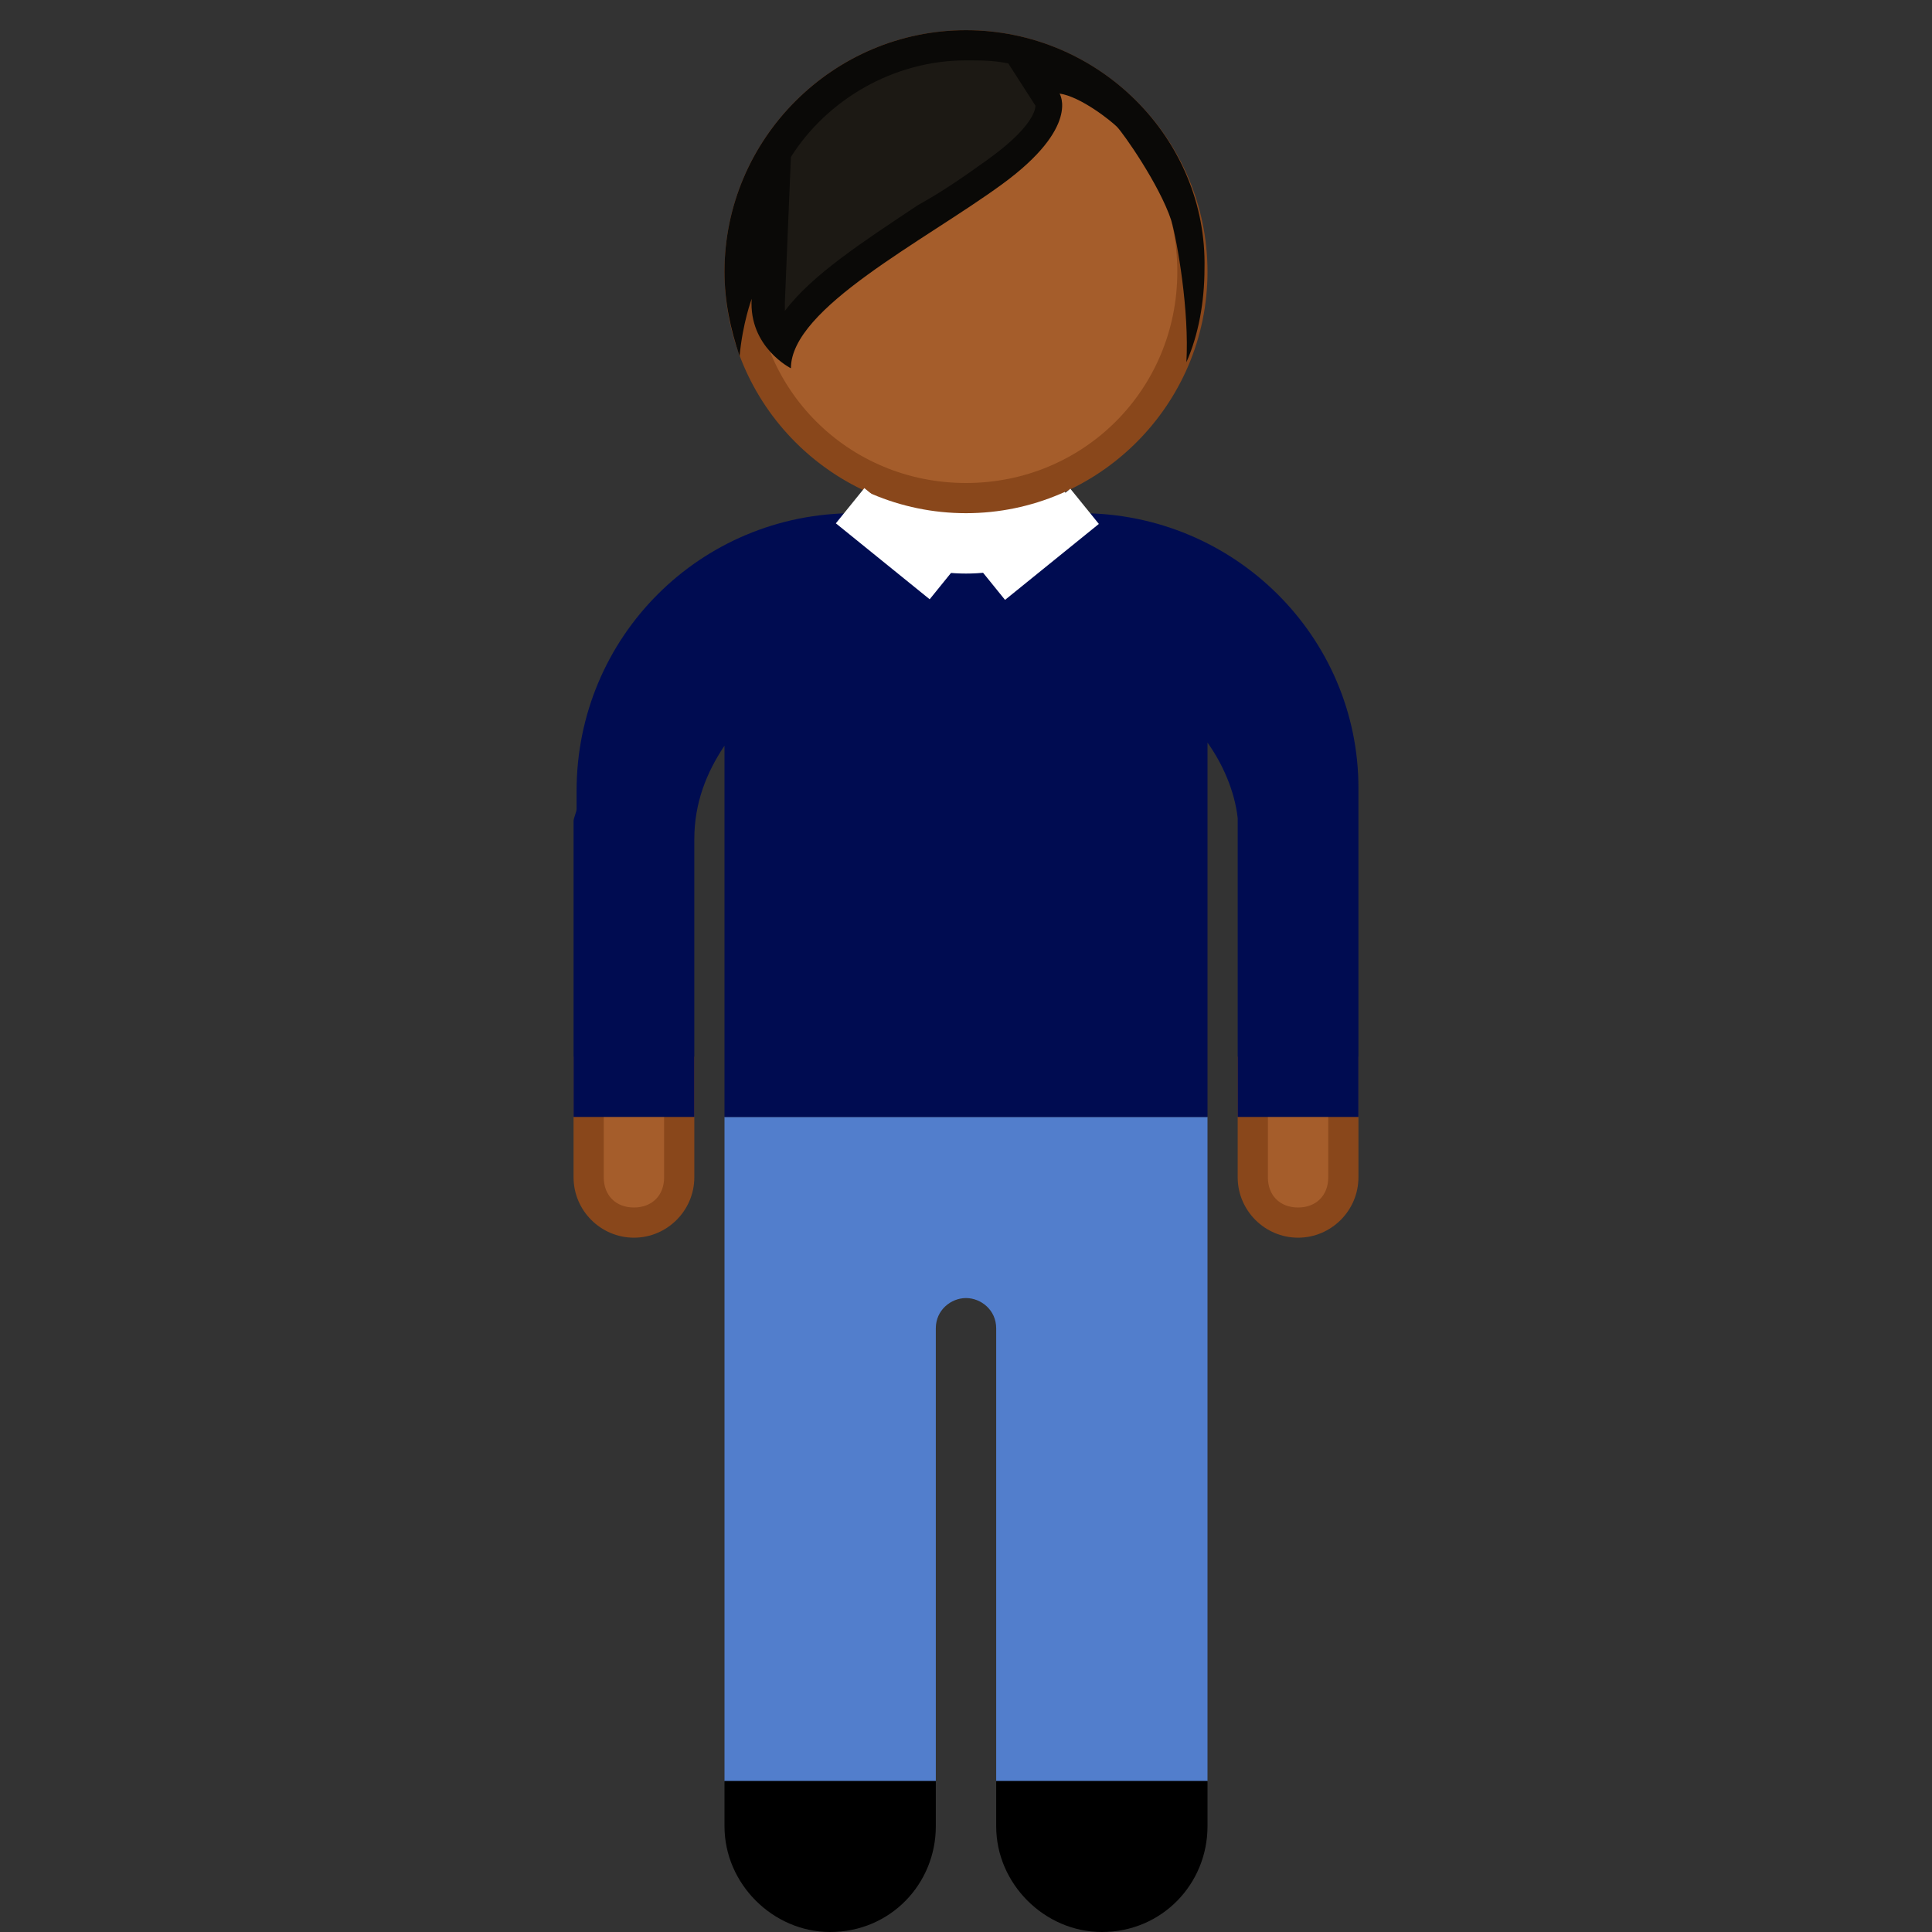 <?xml version="1.0" encoding="utf-8"?>
<!-- Generator: Adobe Illustrator 18.1.1, SVG Export Plug-In . SVG Version: 6.00 Build 0)  -->
<svg version="1.1" id="Ebene_1" xmlns="http://www.w3.org/2000/svg" xmlns:xlink="http://www.w3.org/1999/xlink" x="0px" y="0px"
	 width="64px" height="64px" viewBox="0 0 64 64" enable-background="new 0 0 64 64" xml:space="preserve">
<rect x="0" y="0" width="64" height="64" fill="#333333" stroke="none"/>
<path fill="#527ECC" d="M24,37v22h7V44c0-0.6,0.5-1,1-1s1,0.4,1,1l0,15h7V37H24z"/>
<g>
	<path fill="#A55D2B" d="M43,40.5c-0.8,0-1.5-0.7-1.5-1.5v-3.5h3V39C44.5,39.8,43.8,40.5,43,40.5z"/>
	<g>
		<path fill="#89471B" d="M44,36v3c0,0.6-0.4,1-1,1s-1-0.4-1-1v-3H44 M45,35h-4v4c0,1.1,0.9,2,2,2s2-0.9,2-2V35L45,35z"/>
	</g>
</g>
<path d="M27.5,64L27.5,64c-1.9,0-3.5-1.6-3.5-3.5V59h7v1.5C31,62.4,29.5,64,27.5,64z"/>
<path d="M36.5,64L36.5,64c-1.9,0-3.5-1.6-3.5-3.5V59h7v1.5C40,62.4,38.5,64,36.5,64z"/>
<g>
	<path fill="#A55D2B" d="M21,40.5c-0.8,0-1.5-0.7-1.5-1.5v-3.5h3V39C22.5,39.8,21.9,40.5,21,40.5z"/>
	<g>
		<path fill="#89471B" d="M22,36v3c0,0.6-0.4,1-1,1c-0.6,0-1-0.4-1-1v-3H22 M23,35h-4v4c0,1.1,0.9,2,2,2s2-0.9,2-2V35L23,35z"/>
	</g>
</g>
<path fill="#000C51" d="M35.8,17h-7.5c-5.1,0-9.2,4.1-9.2,9.2v0.6c0,0.1-0.1,0.3-0.1,0.4V37h4v-5.4v-3.8c0-1.2,0.4-2.2,1-3.1V37h16
	V24.6c0.5,0.7,0.9,1.6,1,2.5c0,0.1,0,0.1,0,0.1V37h4v-9.2v-0.6v-1.1C45,21.1,40.9,17,35.8,17z"/>
<ellipse fill="#FFFFFF" cx="32" cy="17" rx="3.5" ry="2"/>
<g>
	<path fill="#A55D2B" d="M32,16.5c-4.1,0-7.5-3.4-7.5-7.5s3.4-7.5,7.5-7.5s7.5,3.4,7.5,7.5S36.2,16.5,32,16.5z"/>
	<g>
		<path fill="#89471B" d="M32,2c3.9,0,7,3.1,7,7s-3.1,7-7,7s-7-3.1-7-7S28.2,2,32,2 M32,1c-4.4,0-8,3.6-8,8c0,4.4,3.6,8,8,8
			s8-3.6,8-8C40,4.6,36.4,1,32,1L32,1z"/>
	</g>
</g>
<g>
	<path fill="#1C1914" d="M25.9,11.3c-0.3-0.3-0.5-0.8-0.5-1.4l0.1-2.7l-1,2.4c0-0.2,0-0.4,0-0.6c0-4.1,3.4-7.5,7.5-7.5
		c3.4,0,6.2,2.2,7.2,5.3c-0.5-1.2-1.4-2.6-1.7-2.9c-0.9-0.8-1.6-1.2-2.2-1.3l-1.1-0.1l0.6,0.9c0.1,0.2-0.1,1-1.8,2.3
		c-0.7,0.5-1.5,1-2.3,1.5C28.6,8.6,26.6,9.9,25.9,11.3z"/>
	<g>
		<path fill="#0A0907" d="M32,2c0.5,0,0.9,0,1.4,0.1l0.9,1.4c0,0.2-0.2,0.8-1.6,1.8c-0.7,0.5-1.4,1-2.3,1.5C28.6,8,26.9,9.1,26,10.3
			c0-0.1,0-0.2,0-0.3l0.2-4.8C27.4,3.3,29.6,2,32,2 M32,1c-4.4,0-8,3.6-8,8c0,1,0.2,1.9,0.5,2.8c0.1-1.1,0.4-1.9,0.4-1.9
			c-0.1,1.6,1.3,2.3,1.3,2.3c0-2,4.4-4.2,7-6.1s1.9-3,1.9-3c0.7,0.1,1.7,0.9,1.9,1.1s1.4,1.9,1.8,3.1c0.2,0.7,0.6,3,0.5,4.7
			c0.4-0.9,0.6-2,0.6-3.1C40,4.6,36.4,1,32,1L32,1z"/>
	</g>
</g>
<rect x="27.7" y="17.3" transform="matrix(0.777 0.629 -0.629 0.777 17.991 -14.695)" fill="#FFFFFF" width="4" height="1.5"/>
<rect x="32.4" y="17.3" transform="matrix(0.777 -0.629 0.629 0.777 -3.707 25.644)" fill="#FFFFFF" width="4" height="1.5"/>
</svg>
